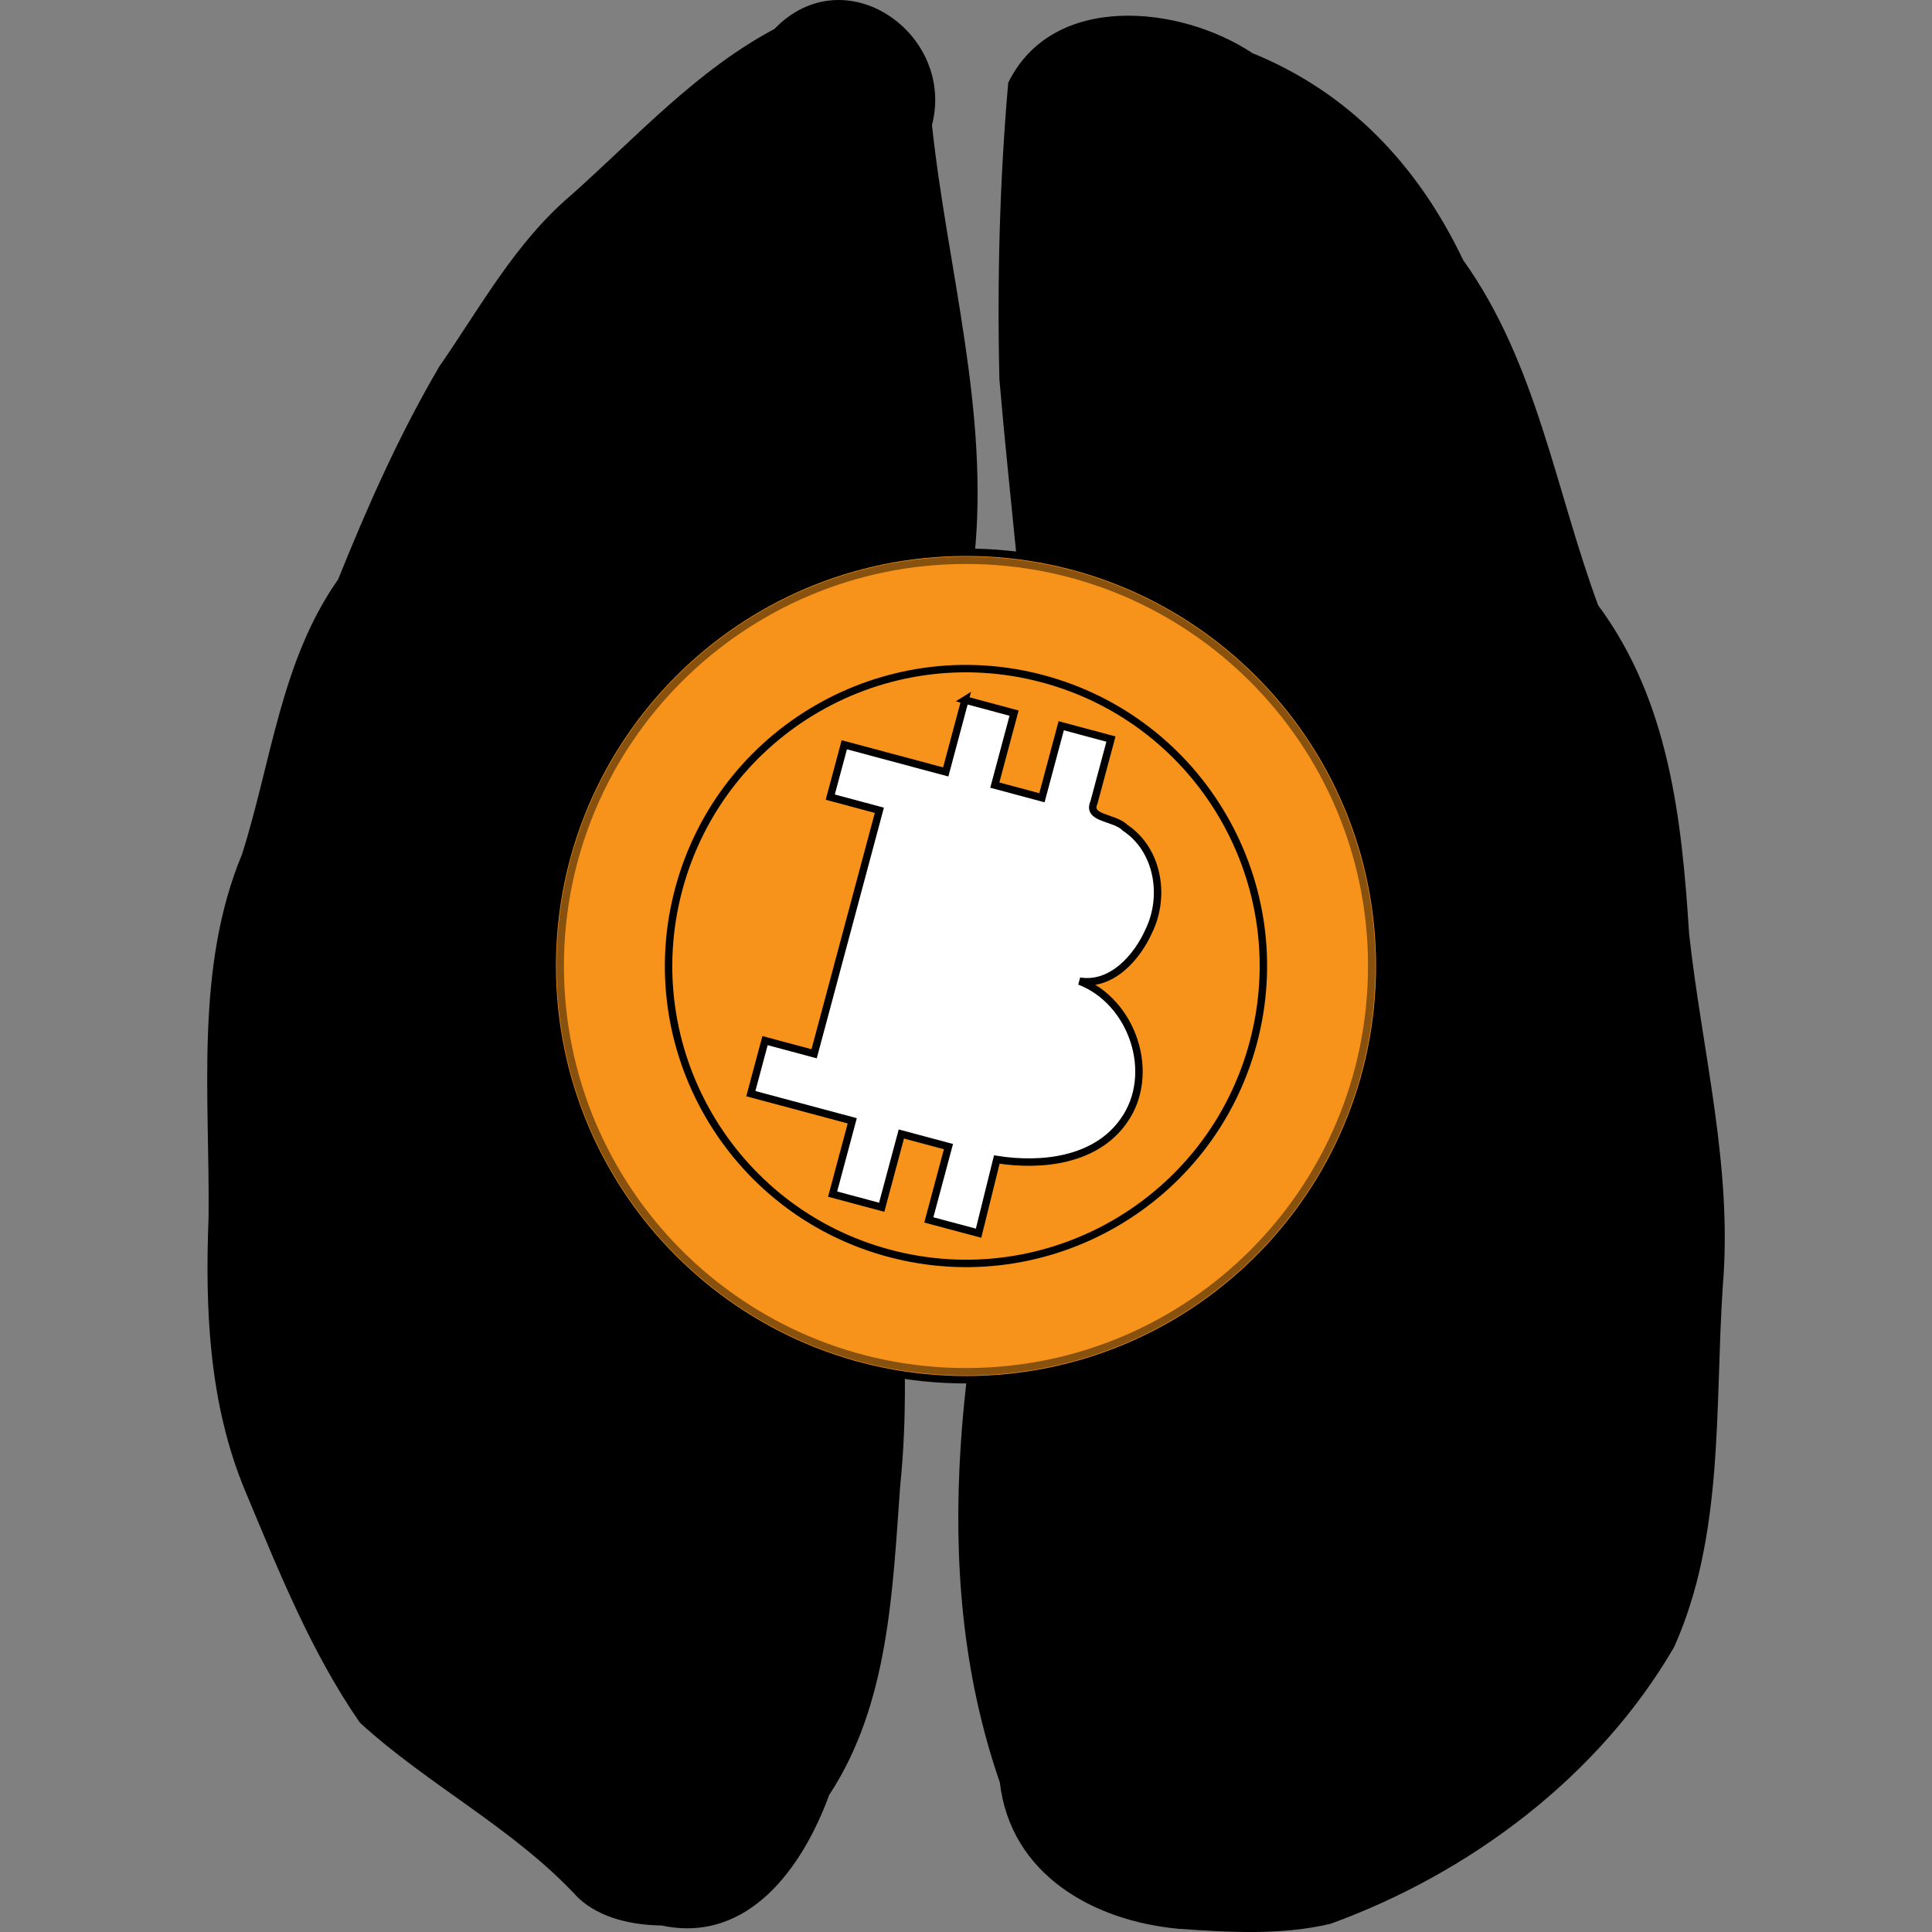 <svg xmlns="http://www.w3.org/2000/svg" width="260" height="260"><rect width="100%" height="100%" fill="#808080" stroke="none"/><defs><path d="M-1392.293 588.91c20.392-52.843 59.314-13.04 80 7.647 56.47 44.902 81.177 12.157 88.824-17.06M171.767 446.48c26.078 62.157 8.627 147.843-7.06 180.588m-1397.417 480.545c235.147 210.107 618.09 100.382 733.444-37.393M429 309.43c131.28 148.82 63.22 385.195 5.82 488.727m-1723.9 49.463c-121.764-159.197-166.177-364.755-37.583-555.374m-313.598-103.19c197.79-135.773 367.326-135.88 585.98 0m-338.014 399.854c20.392-52.843 59.314-13.04 80 7.647 56.47 44.902 81.177 12.157 88.824-17.06m171.766 446.48c26.078 62.158 8.627 147.844-7.06 180.59M-2456.18 1687.11c235.147 210.108 618.088 100.383 733.444-37.392m429 309.43c131.28 148.82 63.22 385.195 5.82 488.727m-1723.9 49.463c-121.764-159.197-166.177-364.755-37.583-555.374m-313.596-103.19c197.793-135.773 367.328-135.88 585.98 0" stroke="#000" fill="none"/></defs><path d="M158.547 259.564c-11.513-1.084-22.558-7.348-23.995-19.694-10.143-29.307-4.7-60.874 2.285-90.216 5.928-32.746.47-65.86-2.34-98.578-.317-13.305.03-26.764 1.185-39.942 5.97-12.21 23.115-10.457 32.86-3.986 13.053 5.317 22.32 15.162 28.367 27.858 9.9 13.82 12.41 30.92 18.162 46.445 9.554 12.905 11.25 28.71 12.245 44.24 1.744 15.856 5.89 31.37 4.525 47.45-1.076 16.196.216 33.436-6.547 48.514-10.102 17.404-27.464 30.418-46.234 37.242-6.69 1.578-13.712 1.14-20.514.67zM77.82 255.414c-8.607-9.355-20.205-15.158-29.393-23.592-6.62-9.56-10.974-20.537-15.45-31.227-4.848-11.644-5.394-24.324-4.91-36.75.186-16.318-1.897-33.48 4.512-48.907 3.954-12.443 5.222-26.016 12.915-36.95 4.033-9.988 8.16-19.328 13.62-28.656 5.552-8.004 10.2-16.666 17.777-23.102 8.785-7.805 16.79-16.714 27.338-22.338 9.48-9.843 24.373.664 21.192 12.948 2.082 19.414 7.764 38.597 5.692 58.295-1.12 13.108-6.13 25.408-9.192 38.104-6.428 9.012-3.32 20.72-3.483 30.993 1.827 18.55 4.606 37.14 2.7 55.815-1.03 14.132-1.54 29.335-9.553 41.52-3.55 9.69-10.85 20.04-22.53 17.562-3.987-.073-8.21-.933-11.237-3.713z"/><g stroke="#000"><path d="M185.677 130c0 30.747-24.93 55.677-55.677 55.677S74.323 160.747 74.323 130 99.253 74.323 130 74.323s55.677 24.93 55.677 55.677z" fill="#f7931a"/><path d="M129.868 94.195l-2.595 9.688-13.65-3.655-1.89 7.044 6.607 1.772-8.778 32.767-6.606-1.77-1.913 7.137 13.65 3.655-2.643 9.864 6.606 1.77 2.643-9.86 6.342 1.697-2.644 9.864 6.694 1.79 2.454-9.915c6.022.953 13.338.17 17.11-5.244 4.455-6.315 1.15-16.04-5.972-18.762 4.323.71 7.764-3.218 9.346-6.806 2.24-4.643 1.237-10.885-3.228-13.844-1.402-1.446-5.175-1.174-4.182-3.394l2.288-8.534-6.694-1.79-2.594 9.687-6.344-1.7 2.594-9.687-6.605-1.772zM-13.04-2.105c2.965.77 6.83 2.368 6.81 5.98-.086 2.927-1.834 6.388-5.19 6.295-2.803.098-5.607-.443-7.895-1.602l3.04-11.347c1.233.22 2.02.357 3.233.677zm2.9 24.12c.58 3.575-.453 5.81-3.535 7.63-3.082 1.82-7.756.73-11.62-.26l3.957-14.767c4.118 1.086 10.442 3.816 11.196 7.395z" fill="#fff"/><path d="M168.648 140.36c-5.72 21.347-27.66 34.013-49.008 28.294-21.347-5.72-34.013-27.66-28.294-49.008 5.72-21.347 27.66-34.013 49.008-28.294 21.347 5.72 34.013 27.66 28.294 49.008z" fill="none"/><path d="M184.6 130c0 30.158-24.447 54.605-54.604 54.605-30.158 0-54.605-24.448-54.605-54.605 0-30.158 24.45-54.605 54.607-54.605 30.158 0 54.605 24.448 54.605 54.605z" opacity=".451" fill="none"/></g></svg>